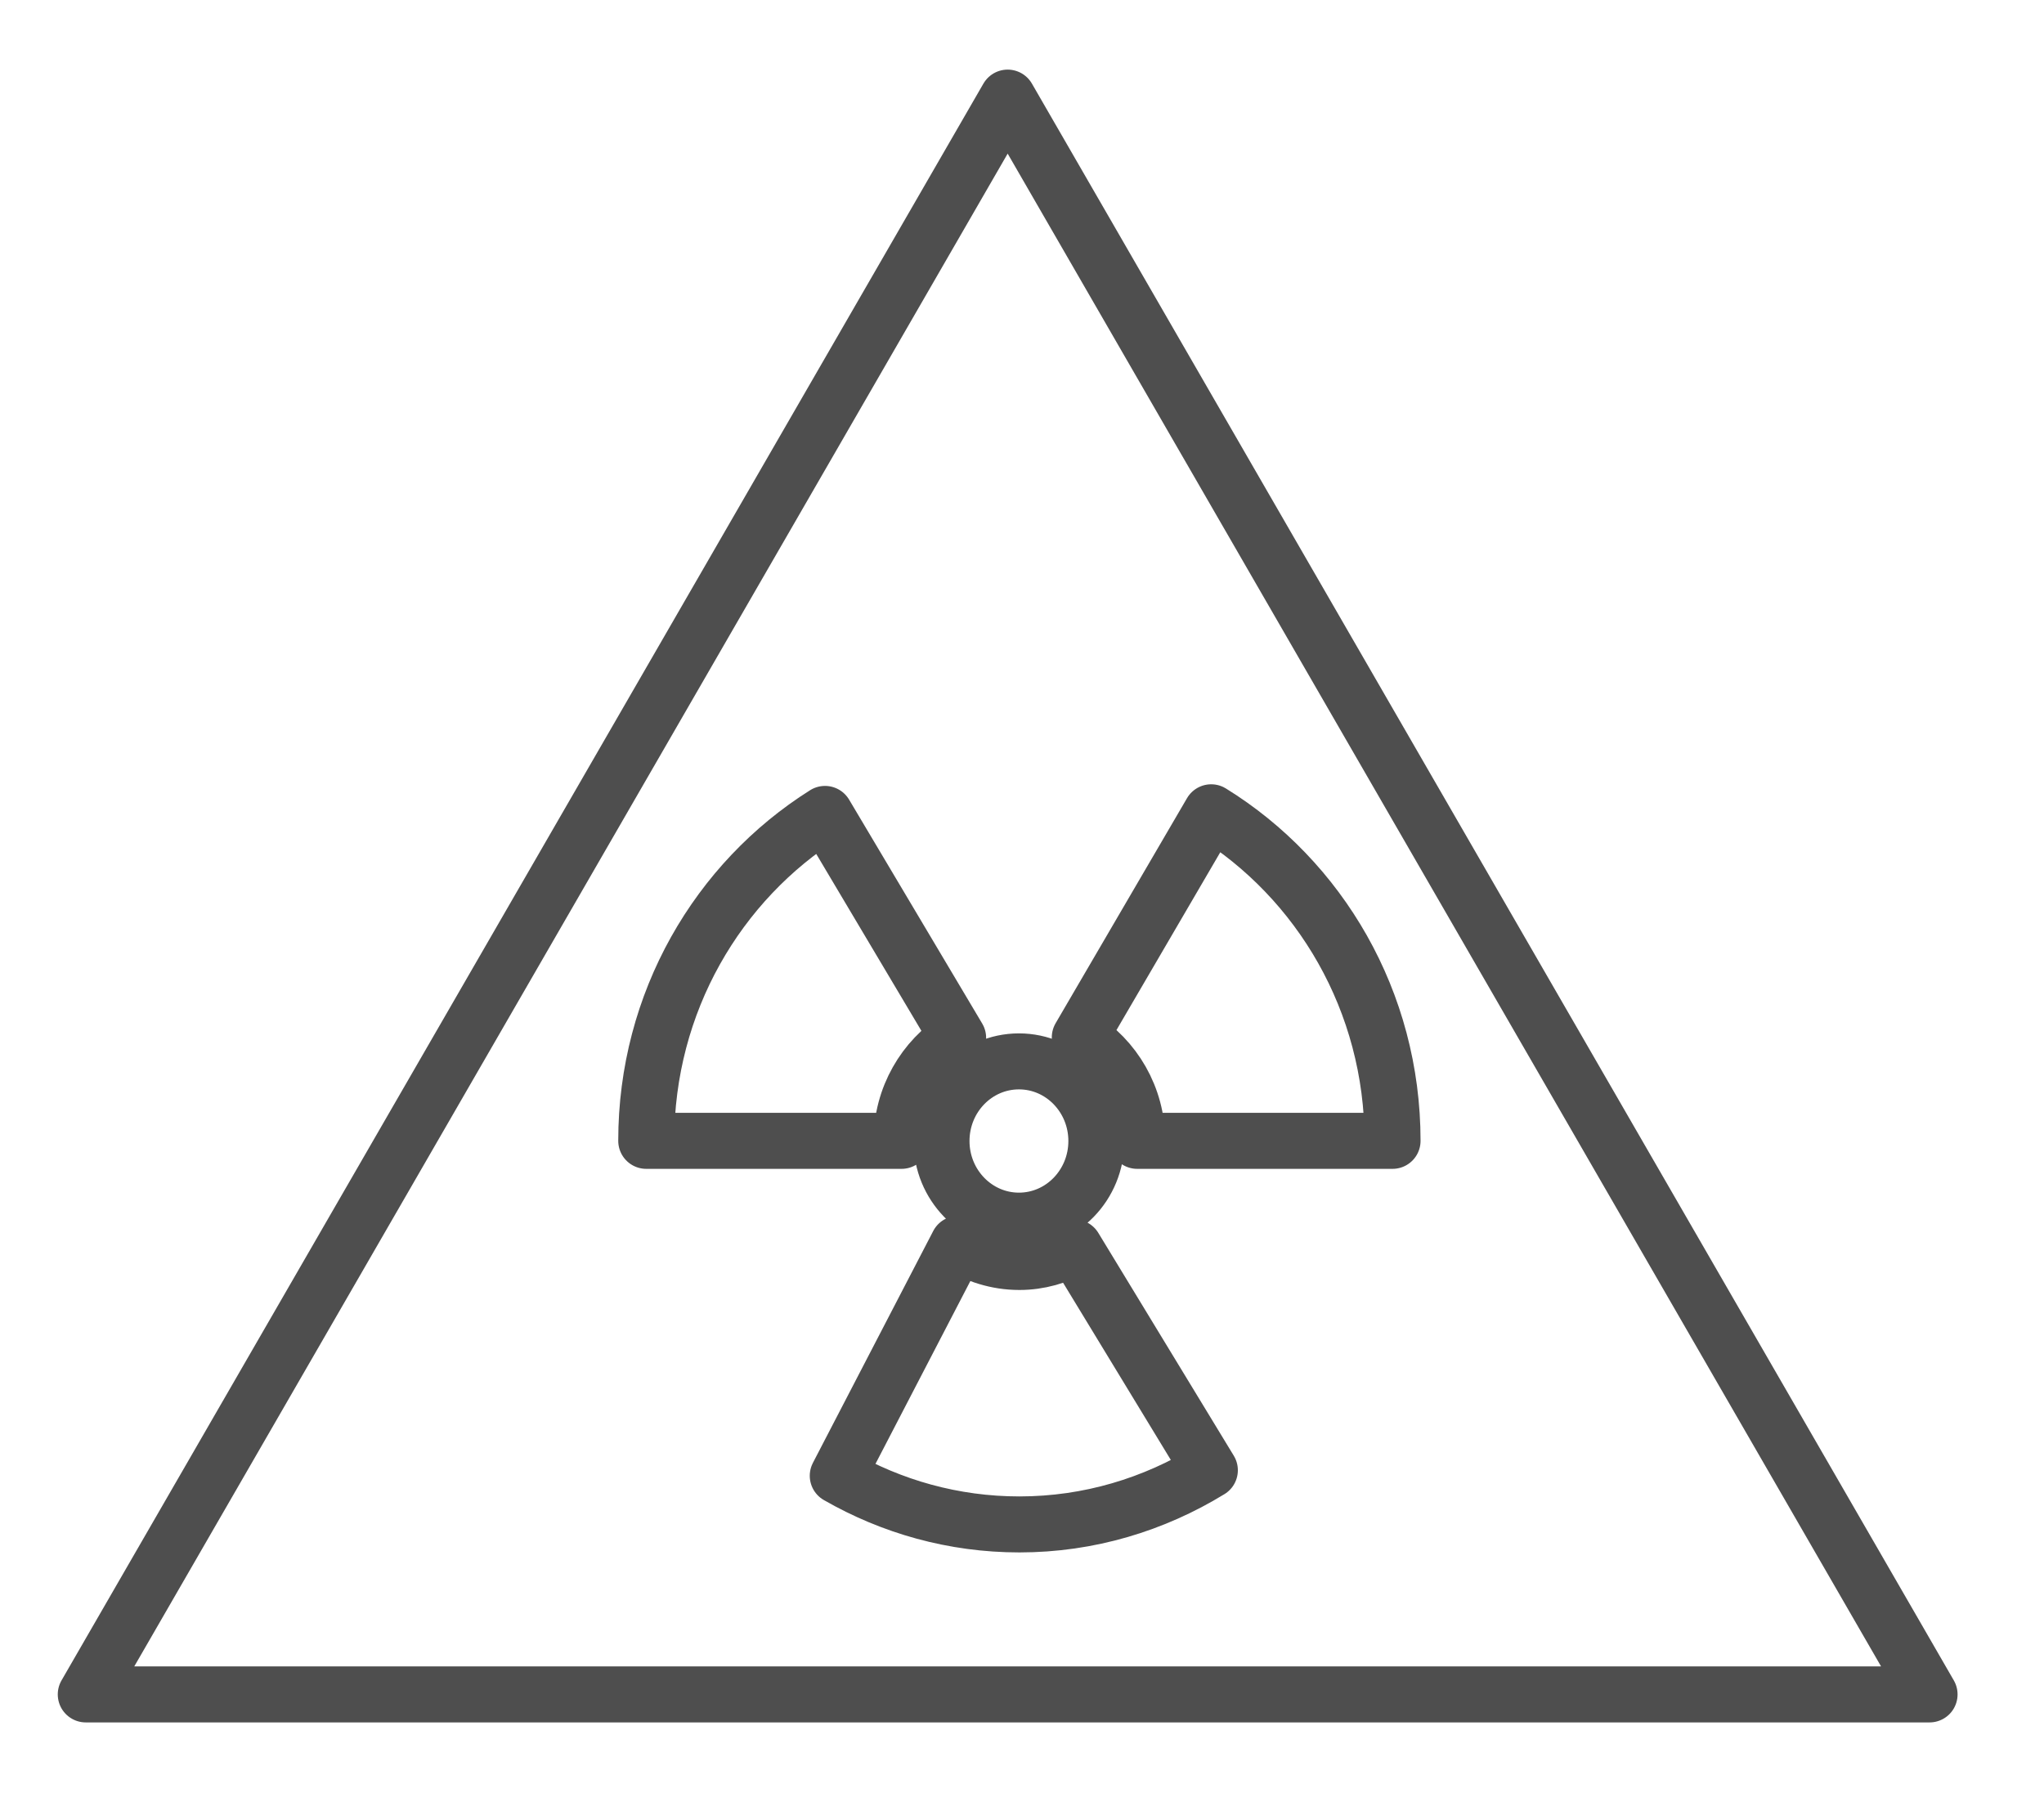<svg 
 xmlns="http://www.w3.org/2000/svg"
 xmlns:xlink="http://www.w3.org/1999/xlink"
 width="73px" height="65px">
<path fill-rule="evenodd"  stroke="rgb(78, 78, 78)" stroke-width="2px" stroke-linecap="butt" stroke-linejoin="round" fill="none"
 d="M35.988,3.486 L68.913,60.514 L3.063,60.514 L35.988,3.486 Z"/>
<path fill-rule="evenodd"  stroke="rgb(78, 78, 78)" stroke-width="2px" stroke-linecap="butt" stroke-linejoin="round" fill="none"
 d="M40.615,40.744 C40.615,39.170 39.788,37.805 38.564,37.048 L43.257,29.010 C47.132,31.406 49.734,35.757 49.734,40.744 L40.615,40.744 ZM36.391,43.594 C34.863,43.594 33.625,42.320 33.625,40.750 C33.625,39.179 34.863,37.906 36.391,37.906 C37.918,37.906 39.156,39.179 39.156,40.750 C39.156,42.320 37.918,43.594 36.391,43.594 ZM32.199,40.744 L23.080,40.744 C23.080,35.797 25.640,31.475 29.465,29.068 L34.219,37.065 C33.012,37.825 32.199,39.182 32.199,40.744 ZM36.407,45.070 C37.120,45.070 37.781,44.871 38.370,44.549 L43.209,52.508 C41.216,53.729 38.895,54.443 36.407,54.443 C34.051,54.443 31.841,53.808 29.920,52.705 L34.218,44.423 C34.857,44.826 35.602,45.070 36.407,45.070 Z"/>
</svg>